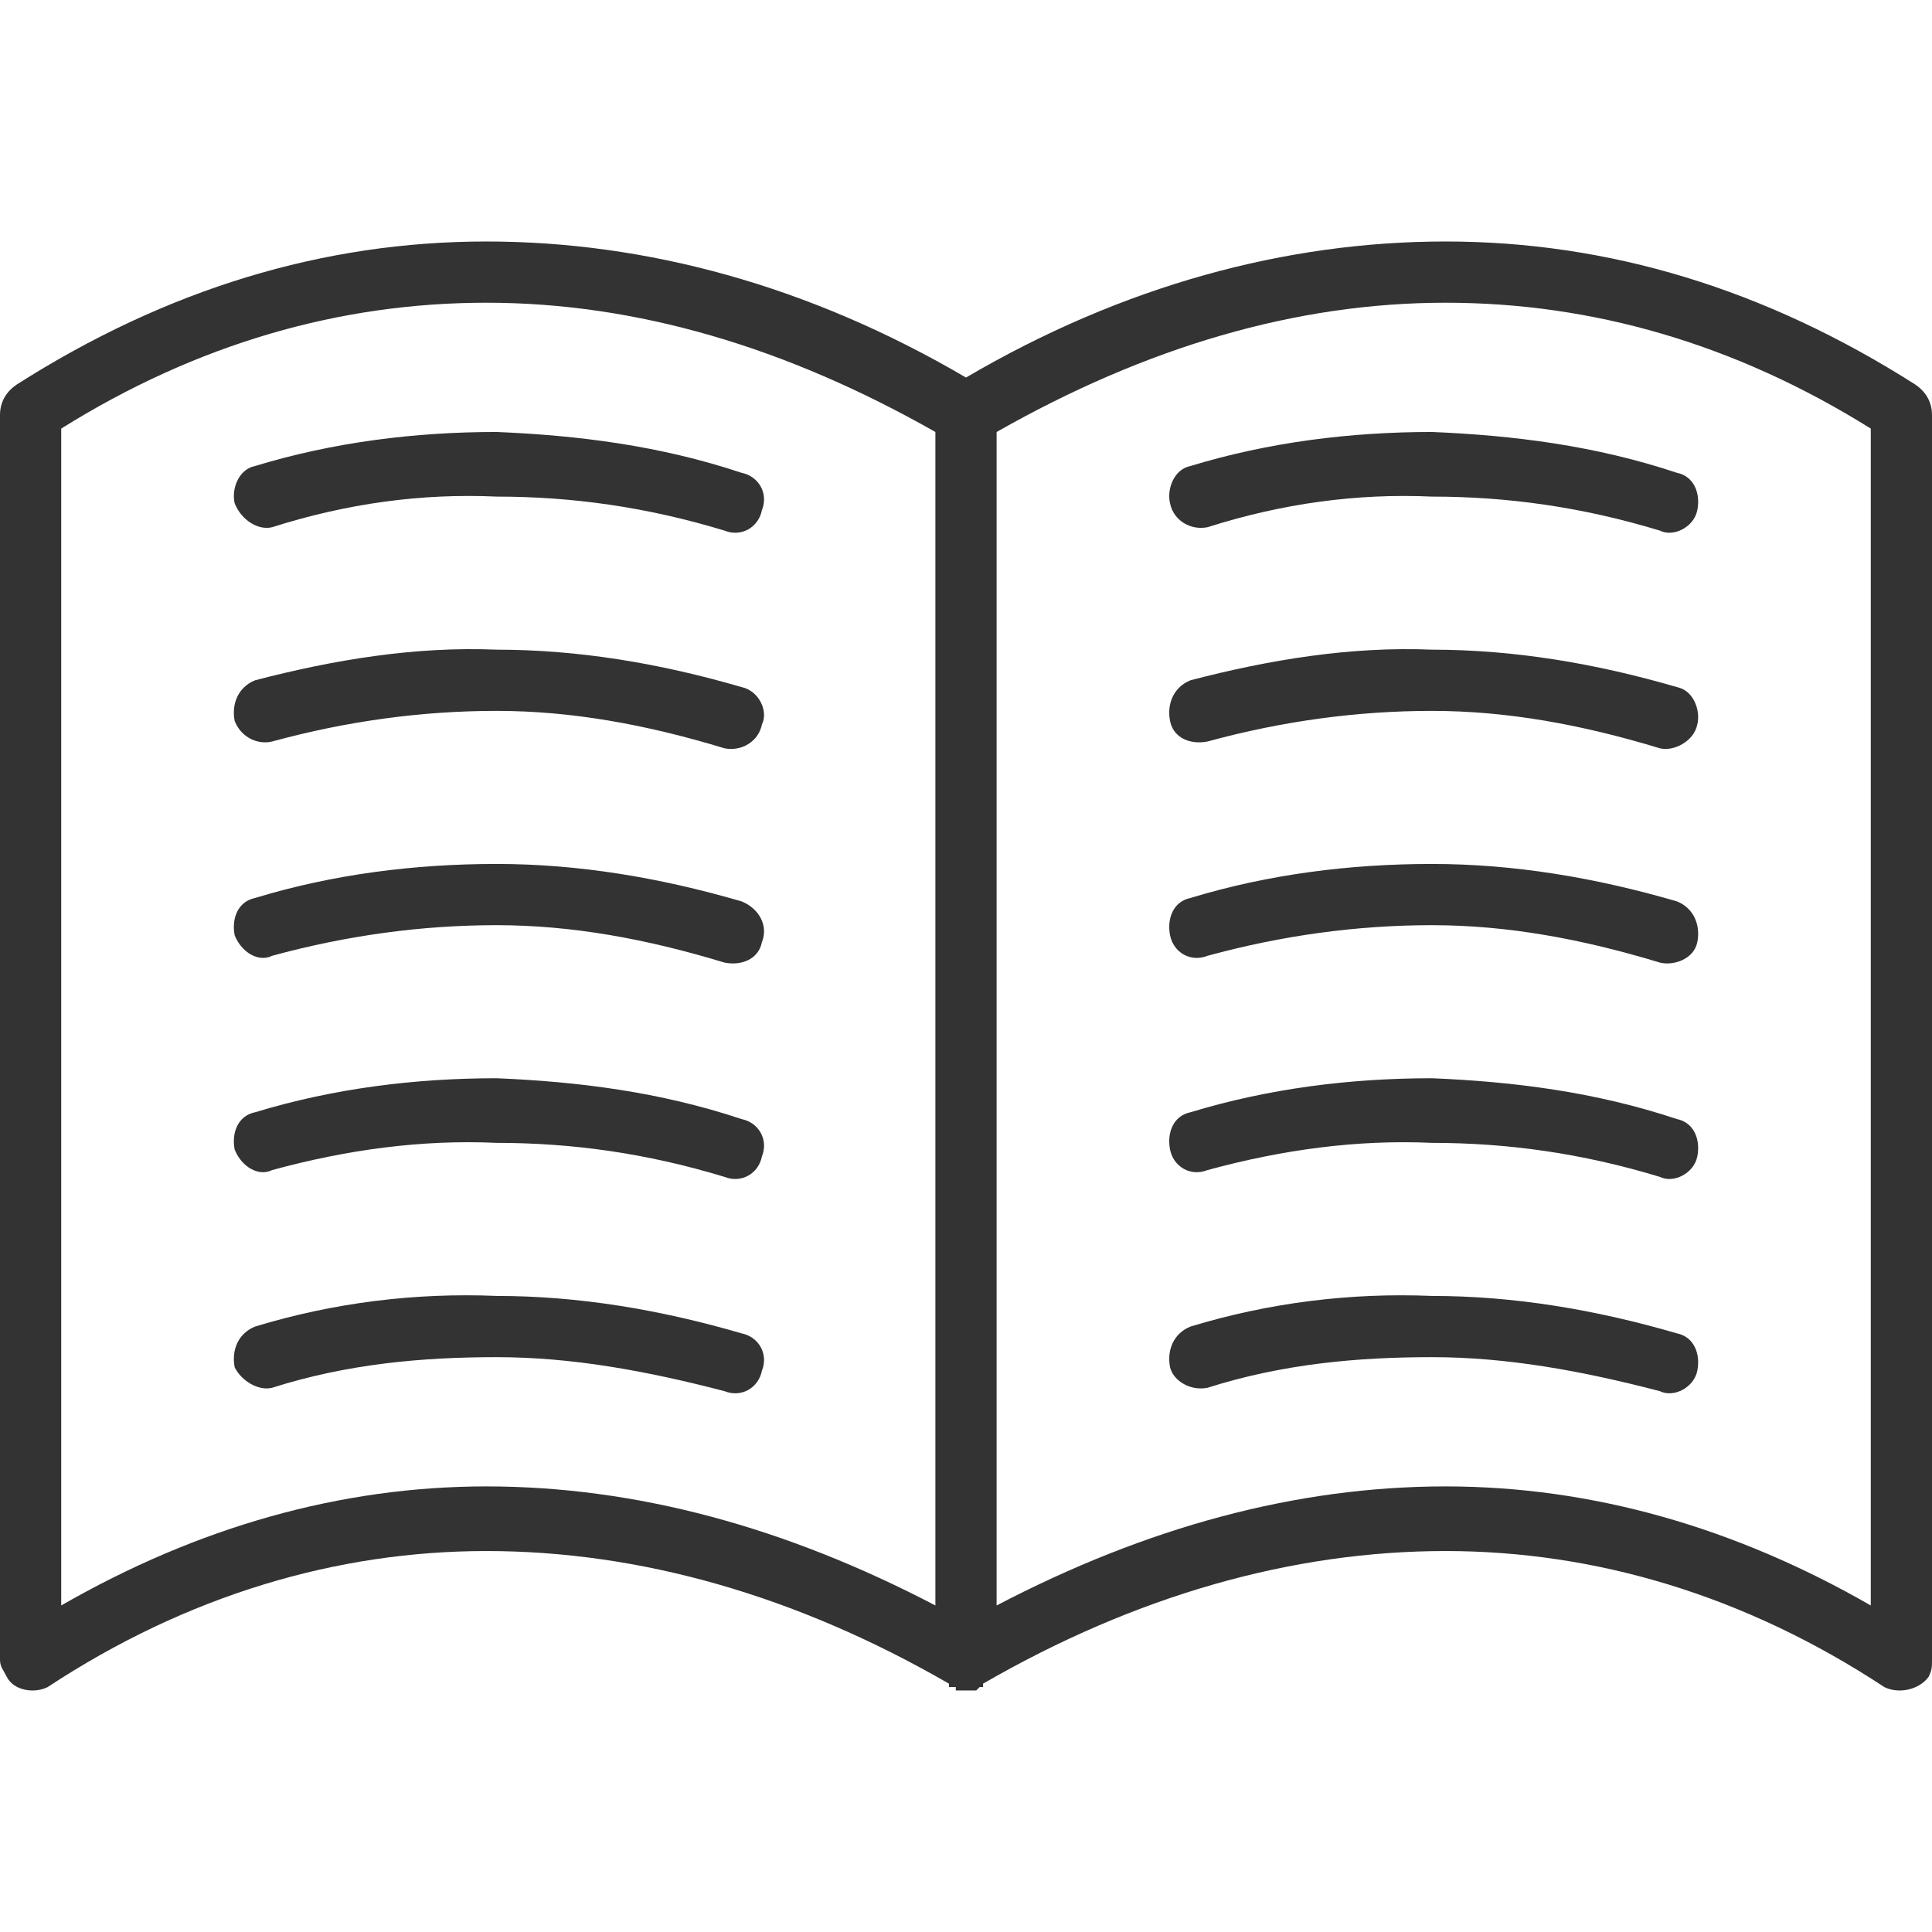 <?xml version="1.0" ?><!DOCTYPE svg  PUBLIC '-//W3C//DTD SVG 1.1//EN'  'http://www.w3.org/Graphics/SVG/1.1/DTD/svg11.dtd'><svg height="62px" style="shape-rendering:geometricPrecision; text-rendering:geometricPrecision; image-rendering:optimizeQuality; fill-rule:evenodd; clip-rule:evenodd" version="1.1" viewBox="0 0 0.568 0.568" width="62px" xml:space="preserve" xmlns="http://www.w3.org/2000/svg" xmlns:xlink="http://www.w3.org/1999/xlink"><defs><style type="text/css">
   <![CDATA[
    .fil0 {fill:none}
    .fil1 {fill:#333333;fill-rule:nonzero}
   ]]>
  </style></defs><g id="Layer_x0020_1"><g id="_2340587733504"><rect class="fil0" height="0.568" width="0.568"/><path class="fil1" d="M0.293 0.472c0.044,-0.023 0.088,-0.035 0.132,-0.035 0.043,0 0.085,0.012 0.125,0.035l0 -0.346c-0.04,-0.025 -0.082,-0.037 -0.125,-0.037 -0.044,0 -0.088,0.013 -0.132,0.038l0 0.345zm0.062 -0.064c-0.005,0.001 -0.01,-0.002 -0.011,-0.006 -0.001,-0.005 0.001,-0.01 0.006,-0.012 0.023,-0.007 0.047,-0.01 0.071,-0.009 0.024,0 0.048,0.004 0.072,0.011 0.005,0.001 0.007,0.006 0.006,0.011 -0.001,0.005 -0.007,0.008 -0.011,0.006 -0.023,-0.006 -0.045,-0.01 -0.067,-0.01 -0.022,0 -0.044,0.002 -0.066,0.009zm0 -0.064c-0.005,0.002 -0.01,-0.001 -0.011,-0.006 -0.001,-0.005 0.001,-0.01 0.006,-0.011 0.023,-0.007 0.047,-0.01 0.071,-0.01 0.024,0.001 0.048,0.004 0.072,0.012 0.005,0.001 0.007,0.006 0.006,0.011 -0.001,0.005 -0.007,0.008 -0.011,0.006 -0.023,-0.007 -0.045,-0.01 -0.067,-0.01 -0.022,-0.001 -0.044,0.002 -0.066,0.008zm0 -0.063c-0.005,0.002 -0.01,-0.001 -0.011,-0.006 -0.001,-0.005 0.001,-0.01 0.006,-0.011 0.023,-0.007 0.047,-0.01 0.071,-0.01 0.024,0 0.048,0.004 0.072,0.011 0.005,0.002 0.007,0.007 0.006,0.012 -0.001,0.005 -0.007,0.007 -0.011,0.006 -0.023,-0.007 -0.045,-0.011 -0.067,-0.011 -0.022,0 -0.044,0.003 -0.066,0.009zm0 -0.063c-0.005,0.001 -0.01,-0.001 -0.011,-0.006 -0.001,-0.005 0.001,-0.01 0.006,-0.012 0.023,-0.006 0.047,-0.01 0.071,-0.009 0.024,0 0.048,0.004 0.072,0.011 0.005,0.001 0.007,0.007 0.006,0.011 -0.001,0.005 -0.007,0.008 -0.011,0.007 -0.023,-0.007 -0.045,-0.011 -0.067,-0.011 -0.022,0 -0.044,0.003 -0.066,0.009zm0 -0.063c-0.005,0.001 -0.01,-0.002 -0.011,-0.007 -0.001,-0.004 0.001,-0.01 0.006,-0.011 0.023,-0.007 0.047,-0.01 0.071,-0.01 0.024,0.001 0.048,0.004 0.072,0.012 0.005,0.001 0.007,0.006 0.006,0.011 -0.001,0.005 -0.007,0.008 -0.011,0.006 -0.023,-0.007 -0.045,-0.01 -0.067,-0.01 -0.022,-0.001 -0.044,0.002 -0.066,0.009zm-0.275 0.253c-0.004,0.001 -0.009,-0.002 -0.011,-0.006 -0.001,-0.005 0.001,-0.01 0.006,-0.012 0.023,-0.007 0.047,-0.01 0.071,-0.009 0.024,0 0.048,0.004 0.072,0.011 0.005,0.001 0.008,0.006 0.006,0.011 -0.001,0.005 -0.006,0.008 -0.011,0.006 -0.023,-0.006 -0.045,-0.01 -0.067,-0.01 -0.022,0 -0.044,0.002 -0.066,0.009zm0 -0.064c-0.004,0.002 -0.009,-0.001 -0.011,-0.006 -0.001,-0.005 0.001,-0.01 0.006,-0.011 0.023,-0.007 0.047,-0.01 0.071,-0.01 0.024,0.001 0.048,0.004 0.072,0.012 0.005,0.001 0.008,0.006 0.006,0.011 -0.001,0.005 -0.006,0.008 -0.011,0.006 -0.023,-0.007 -0.045,-0.01 -0.067,-0.01 -0.022,-0.001 -0.044,0.002 -0.066,0.008zm0 -0.063c-0.004,0.002 -0.009,-0.001 -0.011,-0.006 -0.001,-0.005 0.001,-0.01 0.006,-0.011 0.023,-0.007 0.047,-0.01 0.071,-0.01 0.024,0 0.048,0.004 0.072,0.011 0.005,0.002 0.008,0.007 0.006,0.012 -0.001,0.005 -0.006,0.007 -0.011,0.006 -0.023,-0.007 -0.045,-0.011 -0.067,-0.011 -0.022,0 -0.044,0.003 -0.066,0.009zm0 -0.063c-0.004,0.001 -0.009,-0.001 -0.011,-0.006 -0.001,-0.005 0.001,-0.01 0.006,-0.012 0.023,-0.006 0.047,-0.01 0.071,-0.009 0.024,0 0.048,0.004 0.072,0.011 0.005,0.001 0.008,0.007 0.006,0.011 -0.001,0.005 -0.006,0.008 -0.011,0.007 -0.023,-0.007 -0.045,-0.011 -0.067,-0.011 -0.022,0 -0.044,0.003 -0.066,0.009zm0 -0.063c-0.004,0.001 -0.009,-0.002 -0.011,-0.007 -0.001,-0.004 0.001,-0.01 0.006,-0.011 0.023,-0.007 0.047,-0.01 0.071,-0.01 0.024,0.001 0.048,0.004 0.072,0.012 0.005,0.001 0.008,0.006 0.006,0.011 -0.001,0.005 -0.006,0.008 -0.011,0.006 -0.023,-0.007 -0.045,-0.01 -0.067,-0.01 -0.022,-0.001 -0.044,0.002 -0.066,0.009zm0.199 0.34l0 0c-0.045,-0.026 -0.091,-0.039 -0.136,-0.039 -0.044,0 -0.088,0.013 -0.129,0.04 -0.004,0.002 -0.01,0.001 -0.012,-0.003 -0.001,-0.002 -0.002,-0.003 -0.002,-0.005l0 0 0 -0.366c0,-0.004 0.002,-0.007 0.005,-0.009 0.044,-0.028 0.09,-0.042 0.138,-0.042 0.047,0 0.095,0.013 0.141,0.04 0.046,-0.027 0.094,-0.04 0.141,-0.04 0.048,0 0.094,0.014 0.138,0.042 0.003,0.002 0.005,0.005 0.005,0.009l0 0.366 0 0c0,0.002 0,0.003 -0.001,0.005 -0.003,0.004 -0.009,0.005 -0.013,0.003 -0.041,-0.027 -0.085,-0.04 -0.129,-0.04 -0.045,0 -0.091,0.013 -0.136,0.039l0 0 0 0 0 0.001 0 0 0 0 0 0 0 0 0 0 0 0 0 0 0 0 0 0 0 0 0 0 0 0 0 0 0 0 -0.001 0 0 0 0 0 0 0 0 0 0 0 0 0 0 0 0 0 0 0 0 0 0 0 0 0 0 0 0 0 0 0 0 0 -0.001 0.001 0 0 0 0 0 0 0 0 0 0 0 0 0 0 0 0 0 0 0 0 0 0 0 0 0 0 0 0 0 0 0 0 -0.001 0 0 0 0 0 0 0 0 0 0 0 0 0 0 0 0 0 0 0 0 0 0 0 0 0 0 0 -0.001 0 0 0 0 0 0 0 0 0 0 0 0 0 0 0 0 0 0 0 0 0 0 0 0 0 0 0 0 0 0 0 -0.001 0 0 0 0 0 0 0 0 0 0 0 0 0 0 0 0 0 0 0 0 0 0 0 0 0 0 0 -0.001 0 0 0 0 0 0 0 0 0 0 0 0 0 0 0 0 0 0 0 0 0 0 0 0 0 0 0 0 0 -0.001 0 0 0 0 0 0 0 0 0 0 0 0 0 0 0 0 0 0 0 0 0 0 0 0 0 0 0 0 0 0 0 -0.001 0 0 0 0 0 0 0 0 0 0 0 0 0 0 0 0 0 0 0 0 0 0 0 0 0 0 0 0 0 0 -0.001 -0.001 0 0 0 0 0 0 0 0 0 0 0 0 0 0 0 0 0 0 0 0 0 0 0 0 0 0 0 0 0 0 0 0 0 -0.001 0 0 0 0 0 0 0 0 0 0 0 0 0 0 0 0 0 0 0 0 0 0 0 0 0 0 0 0 -0.001 0 0zm-0.136 -0.058c0.044,0 0.088,0.012 0.132,0.035l0 -0.345c-0.044,-0.025 -0.088,-0.038 -0.132,-0.038 -0.043,0 -0.085,0.012 -0.125,0.037l0 0.346c0.04,-0.023 0.082,-0.035 0.125,-0.035z"/></g></g></svg>